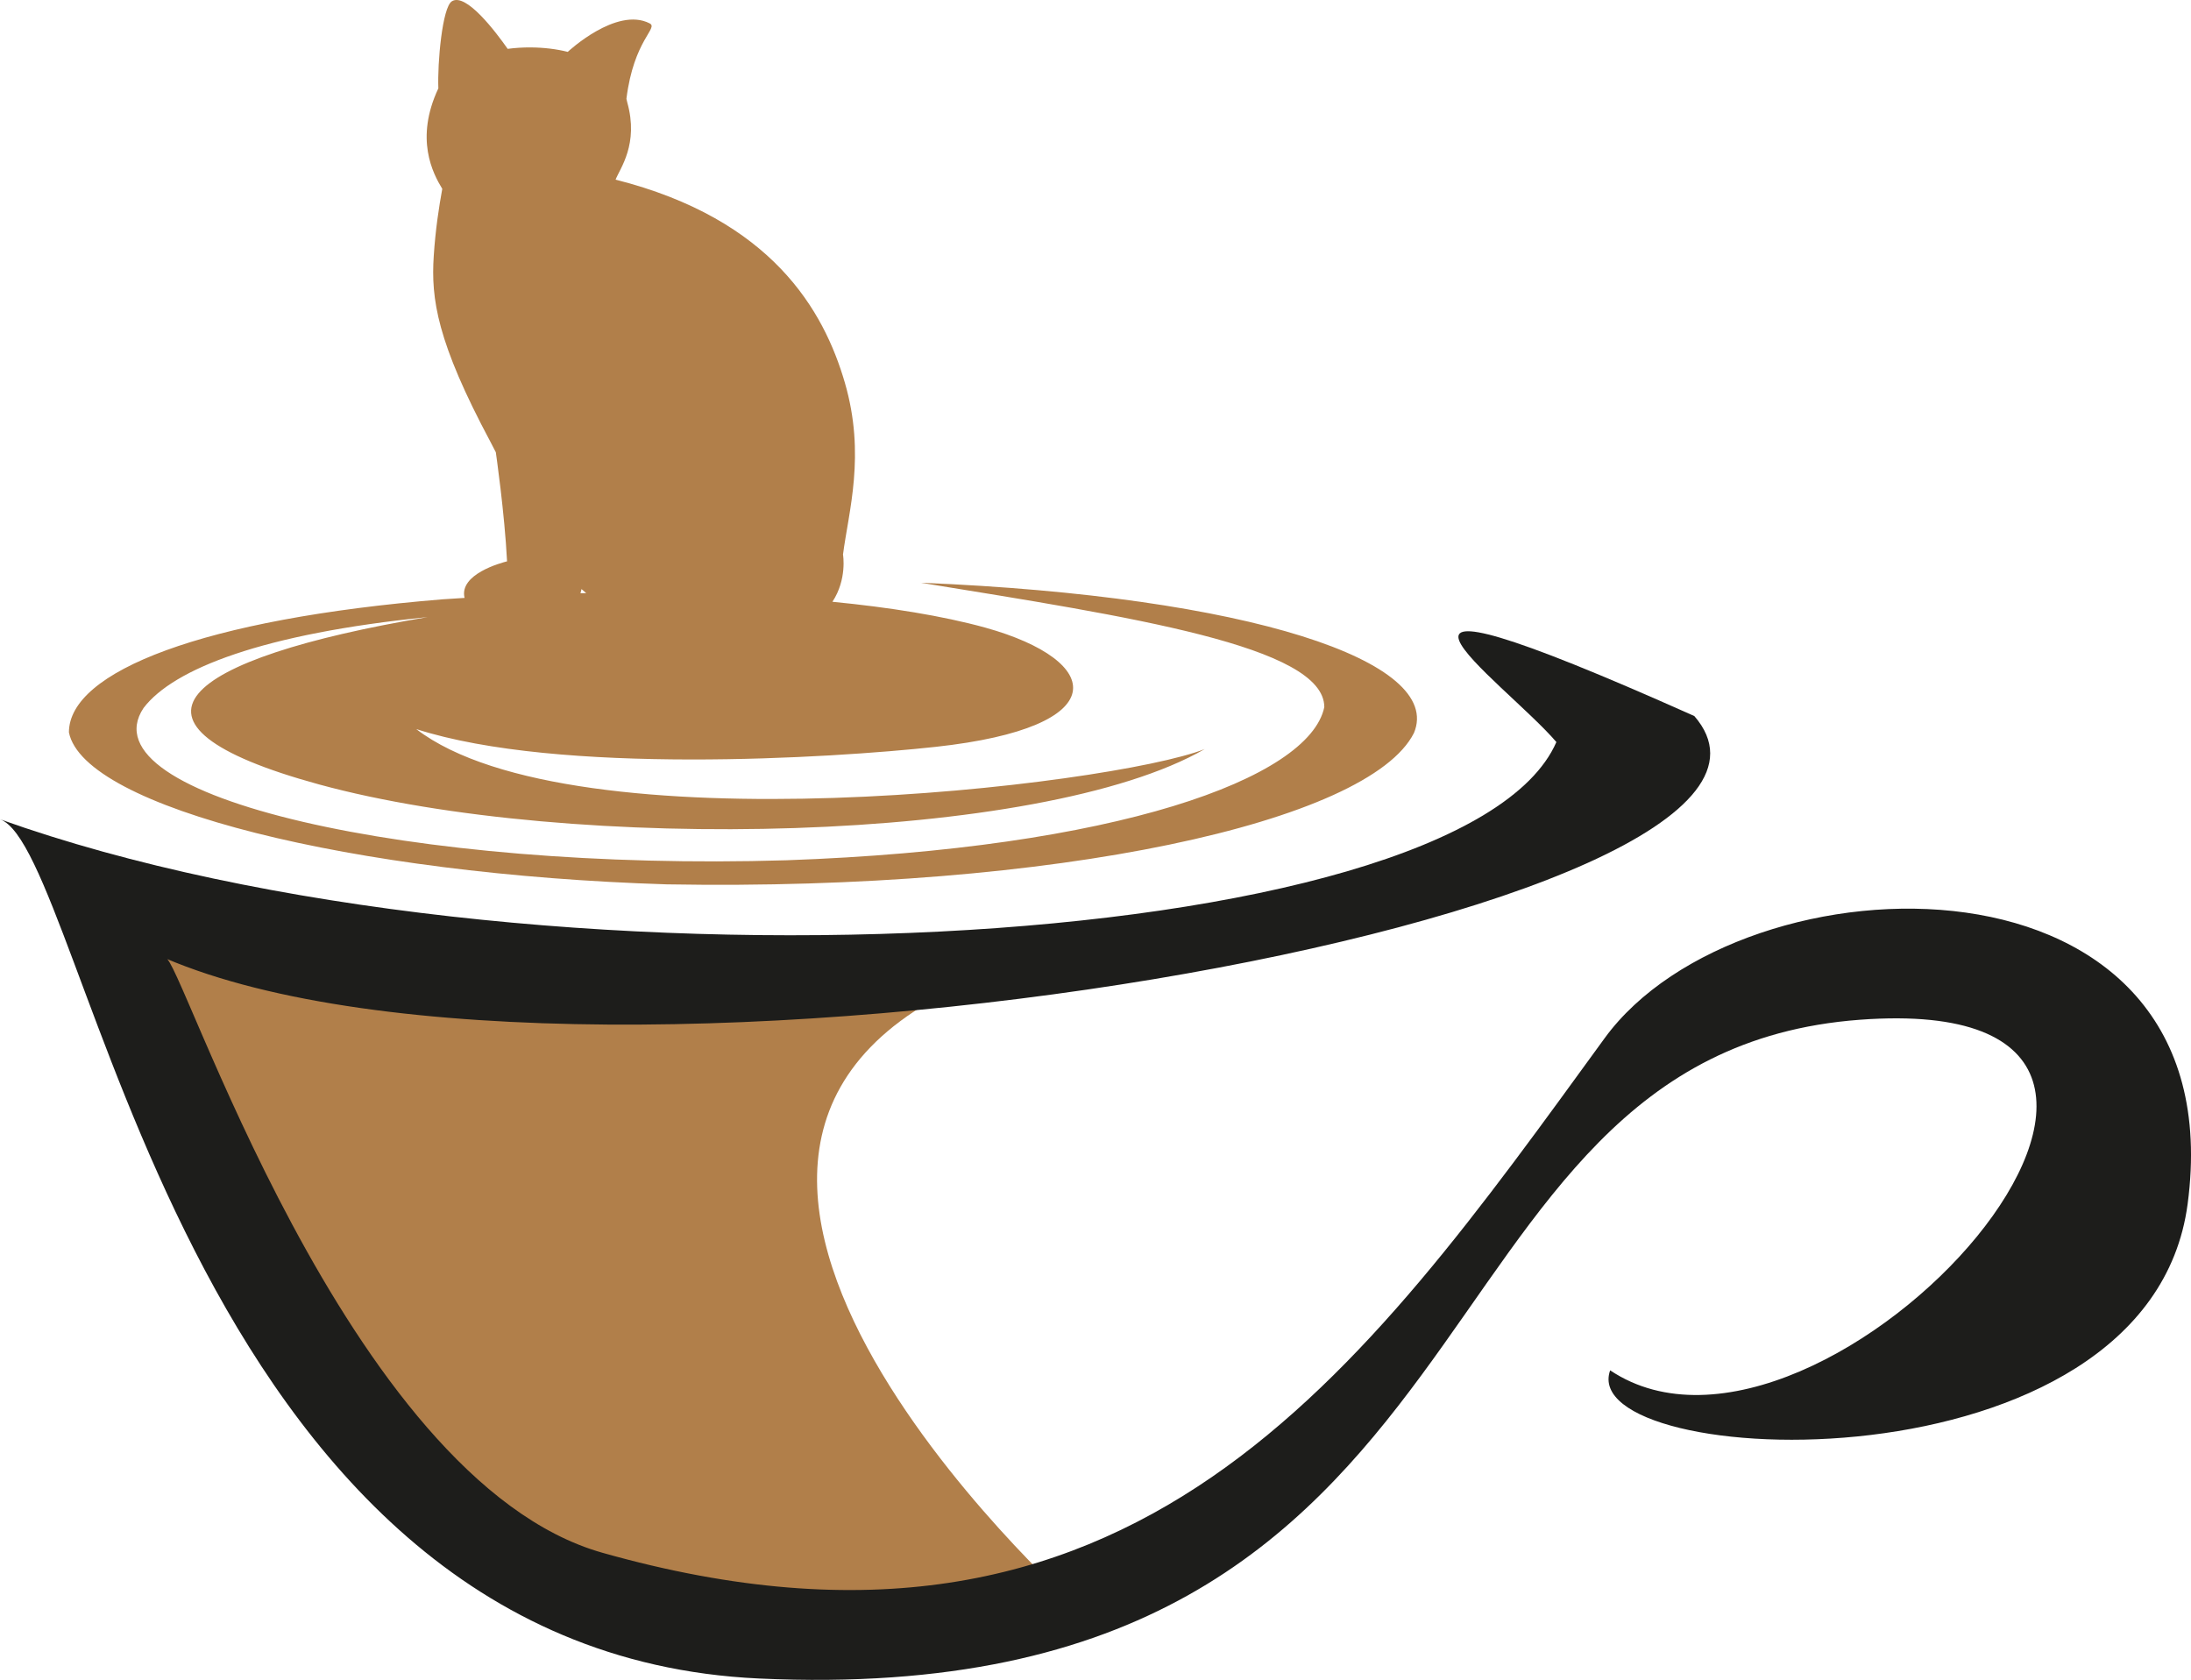 <svg version="1.1" id="图层_1" x="0px" y="0px" width="160.689px" height="123.21px" viewBox="0 0 160.689 123.21" enable-background="new 0 0 160.689 123.21" xml:space="preserve" xmlns="http://www.w3.org/2000/svg" xmlns:xlink="http://www.w3.org/1999/xlink" xmlns:xml="http://www.w3.org/XML/1998/namespace">
  <path fill="#B17F4A" d="M78.814,117.734C18.57,134.541,6.559,66.205,8.955,68.059c2.398,1.858,64.748,2.916,64.748,2.916
	C39.955,82.916,78.814,117.734,78.814,117.734z M103.701,53.756c-3.291,6.545-26.307,11.609-54.805,11.105
	C25.879,64.142,6.15,59.245,5.055,53.714c0-4.469,9.862-8.328,27.401-9.758c0.53-0.038,1.075-0.07,1.616-0.104
	c-0.42-1.738,2.679-2.573,3.116-2.682c-0.181-3.566-0.816-7.938-0.824-8c-0.123-0.243-0.246-0.486-0.379-0.733
	c-3.943-7.374-4.381-10.511-4.174-13.663c0.129-1.968,0.383-3.588,0.625-4.924c-0.697-1.145-2.025-3.67-0.287-7.37
	c-0.074-1.842,0.287-5.948,0.994-6.388c1.032-0.642,3.209,2.235,4.09,3.491c0.543-0.071,1.104-0.109,1.686-0.105
	c0.974,0.007,1.892,0.118,2.732,0.329l-0.008-0.006c0,0,3.567-3.341,6.004-2.086c0.664,0.343-1.166,1.193-1.705,5.532l0.063,0.269
	c0.857,3.058-0.534,4.832-0.858,5.659c11.479,2.908,15.278,9.609,16.815,14.894c1.541,5.299,0.271,9.449-0.137,12.608h0.002
	c0,0,0.313,1.81-0.777,3.459c4.208,0.412,8.06,1.029,11.203,1.893c8.771,2.442,9.541,7.312-3.629,8.747
	c-7.692,0.839-27.623,2.067-38.096-1.303c11.502,8.825,50.99,4.147,57.822,1.469c-12.022,6.927-46.437,7.649-64.952,2.59
	c-16.185-4.43-10.074-9.234,7.959-12.271c-12.058,1.213-18.633,3.786-20.824,6.659C6.15,58.457,30.264,63.917,57.666,63.095
	c24.113-0.85,38.361-5.985,39.459-11.233c0-4.471-14.248-6.629-29.594-9.122C91.646,43.731,105.893,48.519,103.701,53.756z
	 M42.573,43.509c0.141-0.002,0.28-0.005,0.421-0.008c-0.115-0.101-0.229-0.188-0.346-0.296
	C42.621,43.317,42.598,43.411,42.573,43.509z" class="color c1"/>
  <path fill="#1D1D1B" d="M124.262,52.517c12.631,14.527-81.015,31.02-112.121,17.775c0.907-0.789,13.166,38.256,32.037,43.592
	c38.975,11.016,55.645-13.191,73.506-37.738c10.032-13.788,46.344-14.835,42.758,12.16c-2.865,21.549-44.988,19.555-42.353,12.199
	c15.677,10.479,49.938-28.065,18.314-25.713c-34.156,2.539-24.701,50.912-80.75,48.315C13.055,121.137,6.473,62.401,0,60.089
	c38.39,13.721,107.24,10.133,114.146-5.664C110.342,49.965,95.574,39.694,124.262,52.517z" class="color c2"/>
</svg>